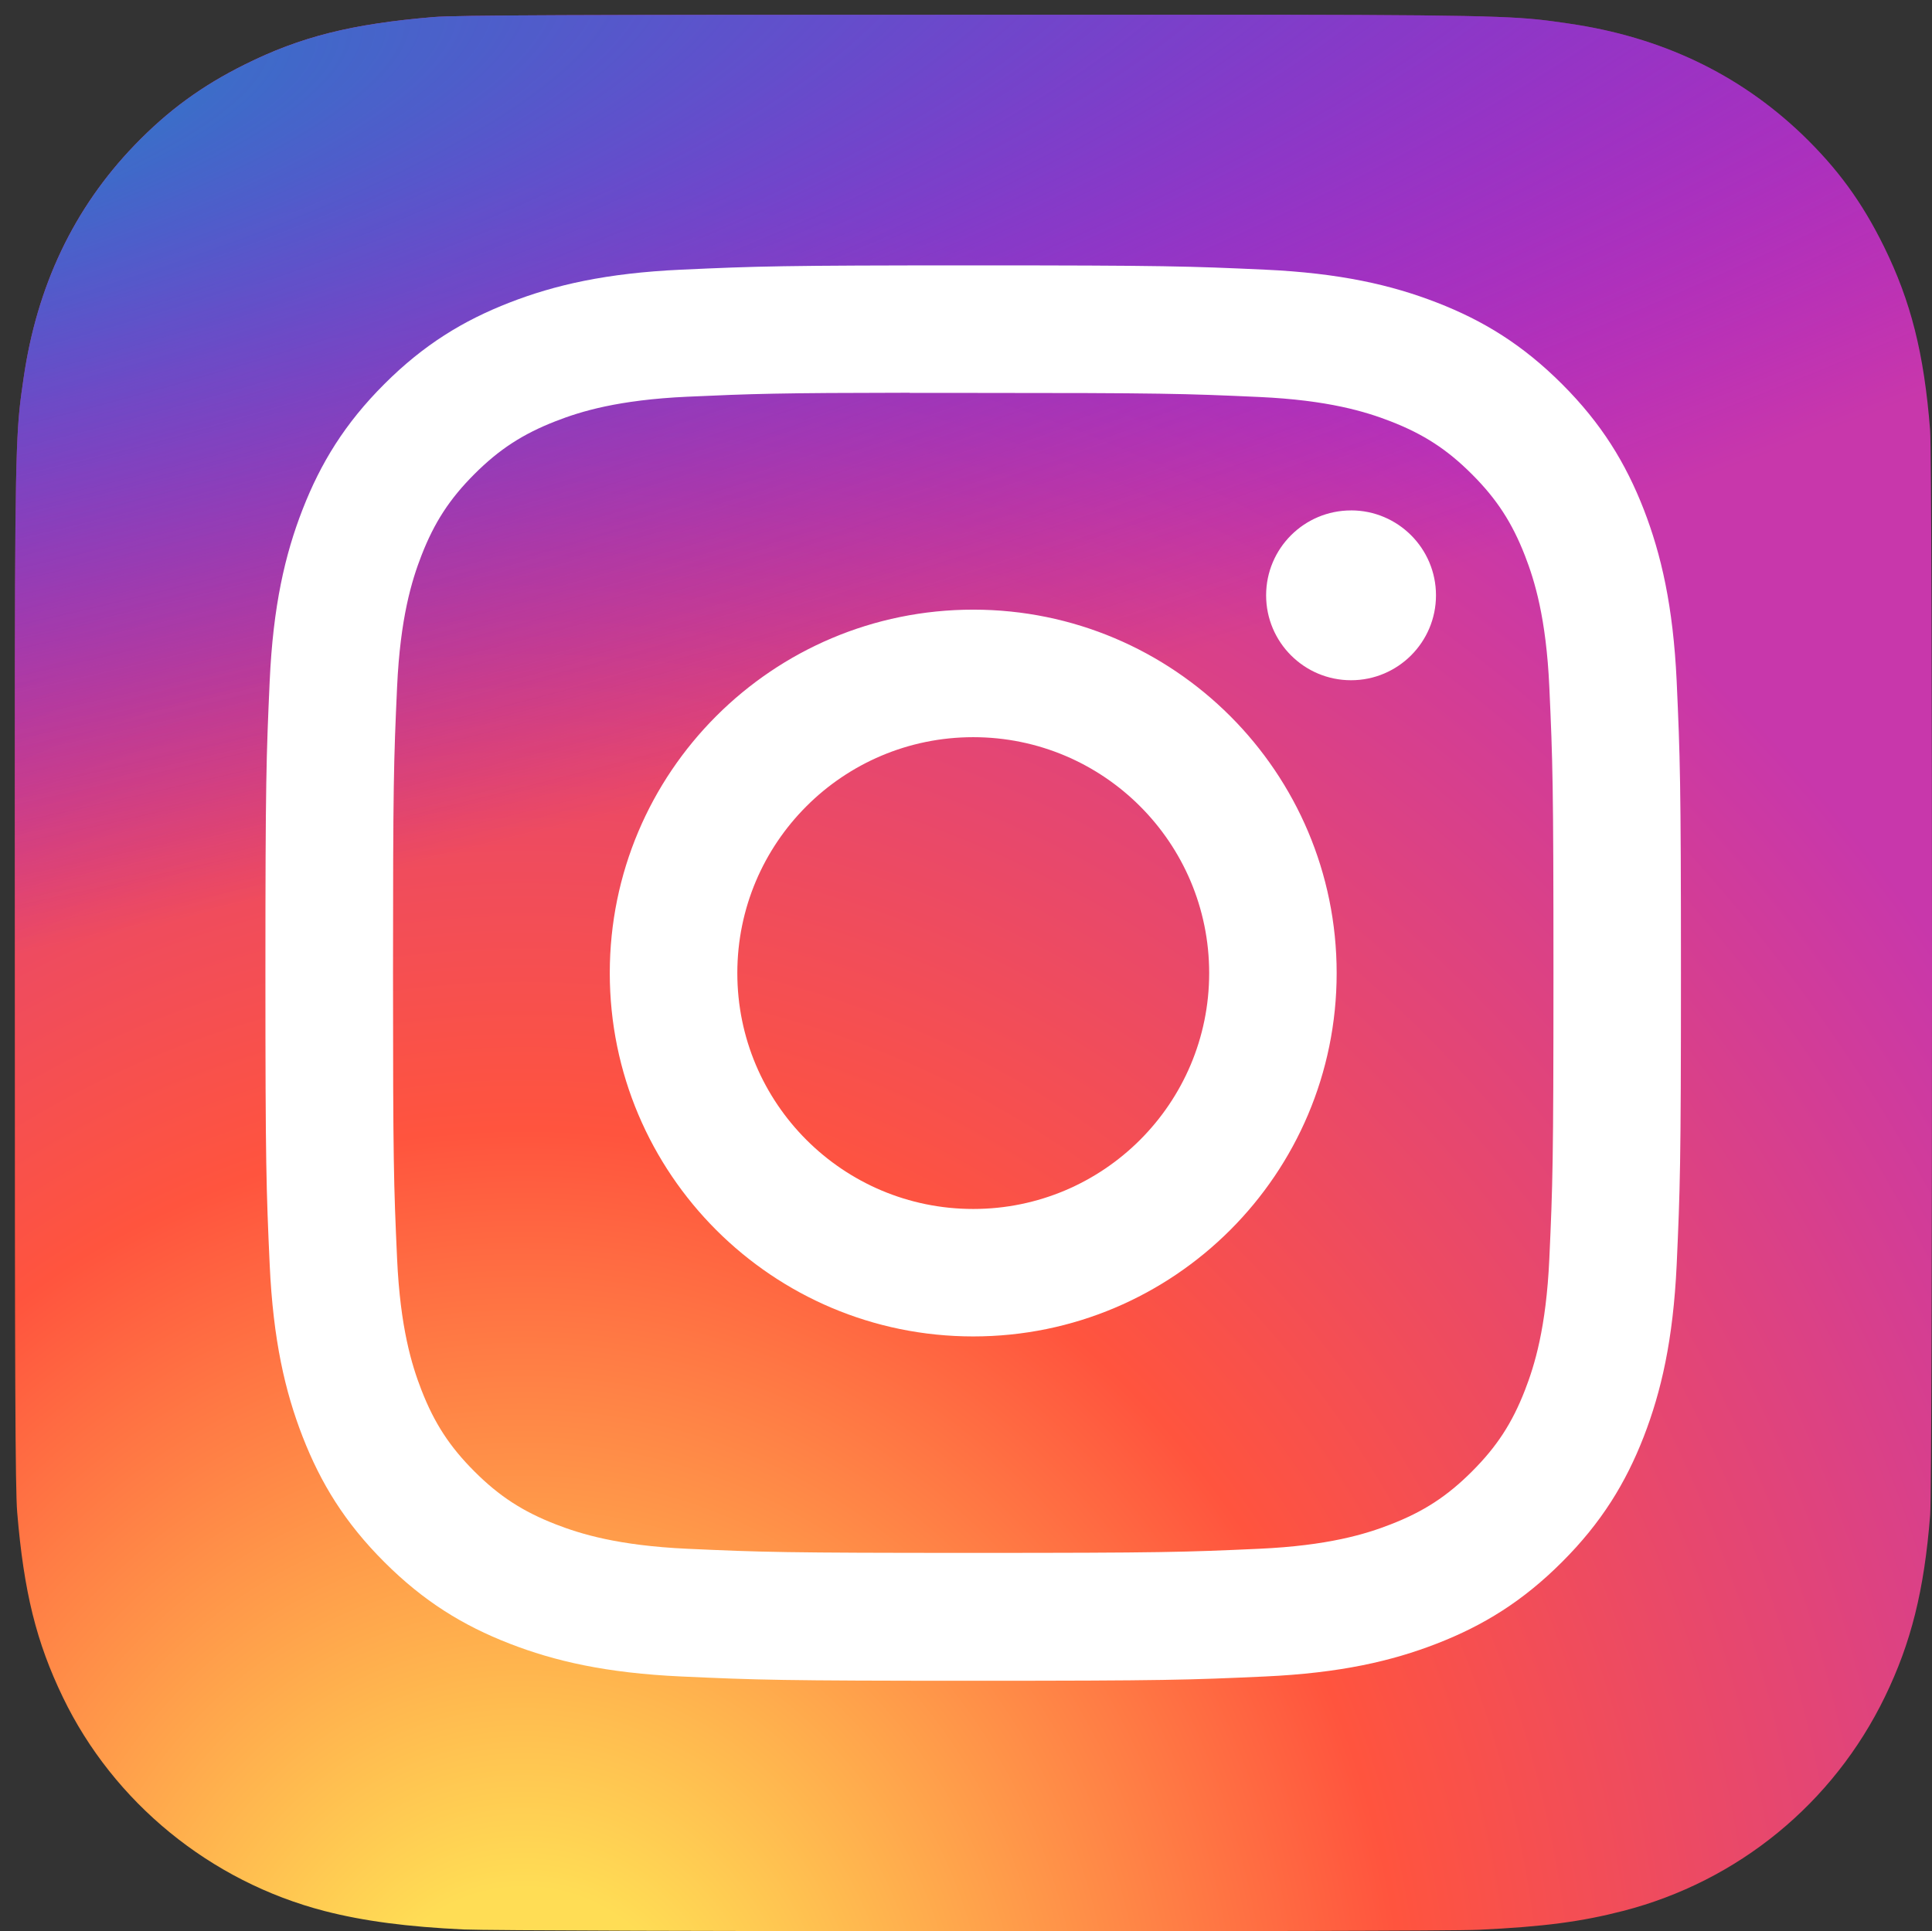 <?xml version="1.0" encoding="utf-8"?>
<!-- Generator: Adobe Illustrator 20.1.0, SVG Export Plug-In . SVG Version: 6.00 Build 0)  -->
<svg version="1.1" id="icon-instagram" xmlns="http://www.w3.org/2000/svg" xmlns:xlink="http://www.w3.org/1999/xlink" x="0px" y="0px"
	 viewBox="0 0 131.025 130.989" enable-background="new 0 0 131.025 130.989" xml:space="preserve">
<rect x="0" y="0" width="131.025" height="130.989" fill="#333333" stroke="none"/>
<radialGradient id="insta-gradient-1" cx="158.429" cy="263.802" r="65" gradientTransform="matrix(0 -1.982 -1.844 0 521.963 455.004)" gradientUnits="userSpaceOnUse">
	<stop  offset="0" style="stop-color:#FFDD55"/>
	<stop  offset="0.1" style="stop-color:#FFDD55"/>
	<stop  offset="0.5" style="stop-color:#FF543E"/>
	<stop  offset="1" style="stop-color:#C837AB"/>
</radialGradient>
<path fill="url(#insta-gradient-1)" d="M66.034,1c-27.142,0-35.08,0.028-36.623,0.156c-5.57,0.463-9.036,1.34-12.812,3.22
	c-2.91,1.445-5.205,3.12-7.47,5.468c-4.125,4.282-6.625,9.55-7.53,15.812c-0.44,3.04-0.568,3.66-0.594,19.188
	c-0.01,5.176,0,11.988,0,21.125c0,27.12,0.03,35.05,0.16,36.59c0.45,5.42,1.3,8.83,3.1,12.56c3.44,7.14,10.01,12.5,17.75,14.5
	c2.68,0.69,5.64,1.07,9.44,1.25c1.61,0.07,18.02,0.12,34.44,0.12s32.84-0.02,34.41-0.1c4.4-0.207,6.955-0.55,9.78-1.28
	c7.79-2.01,14.24-7.29,17.75-14.53c1.765-3.64,2.66-7.18,3.065-12.317c0.088-1.12,0.125-18.977,0.125-36.81
	c0-17.836-0.04-35.66-0.128-36.78c-0.41-5.22-1.305-8.73-3.127-12.44c-1.495-3.037-3.155-5.305-5.565-7.624
	C117.904,5,112.644,2.5,106.376,1.596C103.339,1.157,102.734,1.027,87.194,1H66.034z"/>
<radialGradient id="insta-gradient-2" cx="147.694" cy="368.435" r="65" gradientTransform="matrix(0.174 0.869 3.582 -0.717 -1366.13 146.294)" gradientUnits="userSpaceOnUse">
	<stop  offset="0" style="stop-color:#3771C8"/>
	<stop  offset="0.128" style="stop-color:#3771C8"/>
	<stop  offset="1" style="stop-color:#6600FF;stop-opacity:0"/>
</radialGradient>
<path fill="url(#insta-gradient-2)" d="M66.034,1c-27.142,0-35.08,0.028-36.623,0.156c-5.57,0.463-9.036,1.34-12.812,3.22
	c-2.91,1.445-5.205,3.12-7.47,5.468c-4.125,4.282-6.625,9.55-7.53,15.812c-0.44,3.04-0.568,3.66-0.594,19.188
	c-0.01,5.176,0,11.988,0,21.125c0,27.12,0.03,35.05,0.16,36.59c0.45,5.42,1.3,8.83,3.1,12.56c3.44,7.14,10.01,12.5,17.75,14.5
	c2.68,0.69,5.64,1.07,9.44,1.25c1.61,0.07,18.02,0.12,34.44,0.12s32.84-0.02,34.41-0.1c4.4-0.207,6.955-0.55,9.78-1.28
	c7.79-2.01,14.24-7.29,17.75-14.53c1.765-3.64,2.66-7.18,3.065-12.317c0.088-1.12,0.125-18.977,0.125-36.81
	c0-17.836-0.04-35.66-0.128-36.78c-0.41-5.22-1.305-8.73-3.127-12.44c-1.495-3.037-3.155-5.305-5.565-7.624
	C117.904,5,112.644,2.5,106.376,1.596C103.339,1.157,102.734,1.027,87.194,1H66.034z"/>
<path fill="#FFFFFF" d="M66.004,18c-13.036,0-14.672,0.057-19.792,0.29c-5.11,0.234-8.598,1.043-11.65,2.23
	c-3.157,1.226-5.835,2.866-8.503,5.535c-2.67,2.668-4.31,5.346-5.54,8.502c-1.19,3.053-2,6.542-2.23,11.65
	C18.06,51.327,18,52.964,18,66s0.058,14.667,0.29,19.787c0.235,5.11,1.044,8.598,2.23,11.65c1.227,3.157,2.867,5.835,5.536,8.503
	c2.667,2.67,5.345,4.314,8.5,5.54c3.054,1.187,6.543,1.996,11.652,2.23c5.12,0.233,6.755,0.29,19.79,0.29
	c13.037,0,14.668-0.057,19.788-0.29c5.11-0.234,8.602-1.043,11.656-2.23c3.156-1.226,5.83-2.87,8.497-5.54
	c2.67-2.668,4.31-5.346,5.54-8.502c1.18-3.053,1.99-6.542,2.23-11.65c0.23-5.12,0.29-6.752,0.29-19.788s-0.06-14.672-0.29-19.792
	c-0.24-5.11-1.05-8.598-2.23-11.65c-1.23-3.157-2.87-5.835-5.54-8.503c-2.67-2.67-5.34-4.31-8.5-5.535
	c-3.06-1.187-6.55-1.996-11.66-2.23c-5.12-0.233-6.75-0.29-19.79-0.29L66.004,18z M61.698,26.65c1.278-0.002,2.704,0,4.306,0
	c12.816,0,14.335,0.046,19.396,0.276c4.68,0.214,7.22,0.996,8.912,1.653c2.24,0.87,3.837,1.91,5.516,3.59
	c1.68,1.68,2.72,3.28,3.592,5.52c0.657,1.69,1.44,4.23,1.653,8.91c0.23,5.06,0.28,6.58,0.28,19.39s-0.05,14.33-0.28,19.39
	c-0.214,4.68-0.996,7.22-1.653,8.91c-0.87,2.24-1.912,3.835-3.592,5.514c-1.68,1.68-3.275,2.72-5.516,3.59
	c-1.69,0.66-4.232,1.44-8.912,1.654c-5.06,0.23-6.58,0.28-19.396,0.28c-12.817,0-14.336-0.05-19.396-0.28
	c-4.68-0.216-7.22-0.998-8.913-1.655c-2.24-0.87-3.84-1.91-5.52-3.59c-1.68-1.68-2.72-3.276-3.592-5.517
	c-0.657-1.69-1.44-4.23-1.653-8.91c-0.23-5.06-0.276-6.58-0.276-19.398s0.046-14.33,0.276-19.39c0.214-4.68,0.996-7.22,1.653-8.912
	c0.87-2.24,1.912-3.84,3.592-5.52c1.68-1.68,3.28-2.72,5.52-3.592c1.692-0.66,4.233-1.44,8.913-1.655
	c4.428-0.2,6.144-0.26,15.09-0.27L61.698,26.65z M91.626,34.62c-3.18,0-5.76,2.577-5.76,5.758c0,3.18,2.58,5.76,5.76,5.76
	s5.76-2.58,5.76-5.76s-2.58-5.76-5.76-5.76V34.62z M66.004,41.35c-13.613,0-24.65,11.037-24.65,24.65s11.037,24.645,24.65,24.645
	C79.617,90.645,90.65,79.613,90.65,66S79.616,41.35,66.003,41.35H66.004z M66.004,50c8.836,0,16,7.163,16,16c0,8.836-7.164,16-16,16
	c-8.837,0-16-7.164-16-16C50.004,57.163,57.167,50,66.004,50z"/>
</svg>
